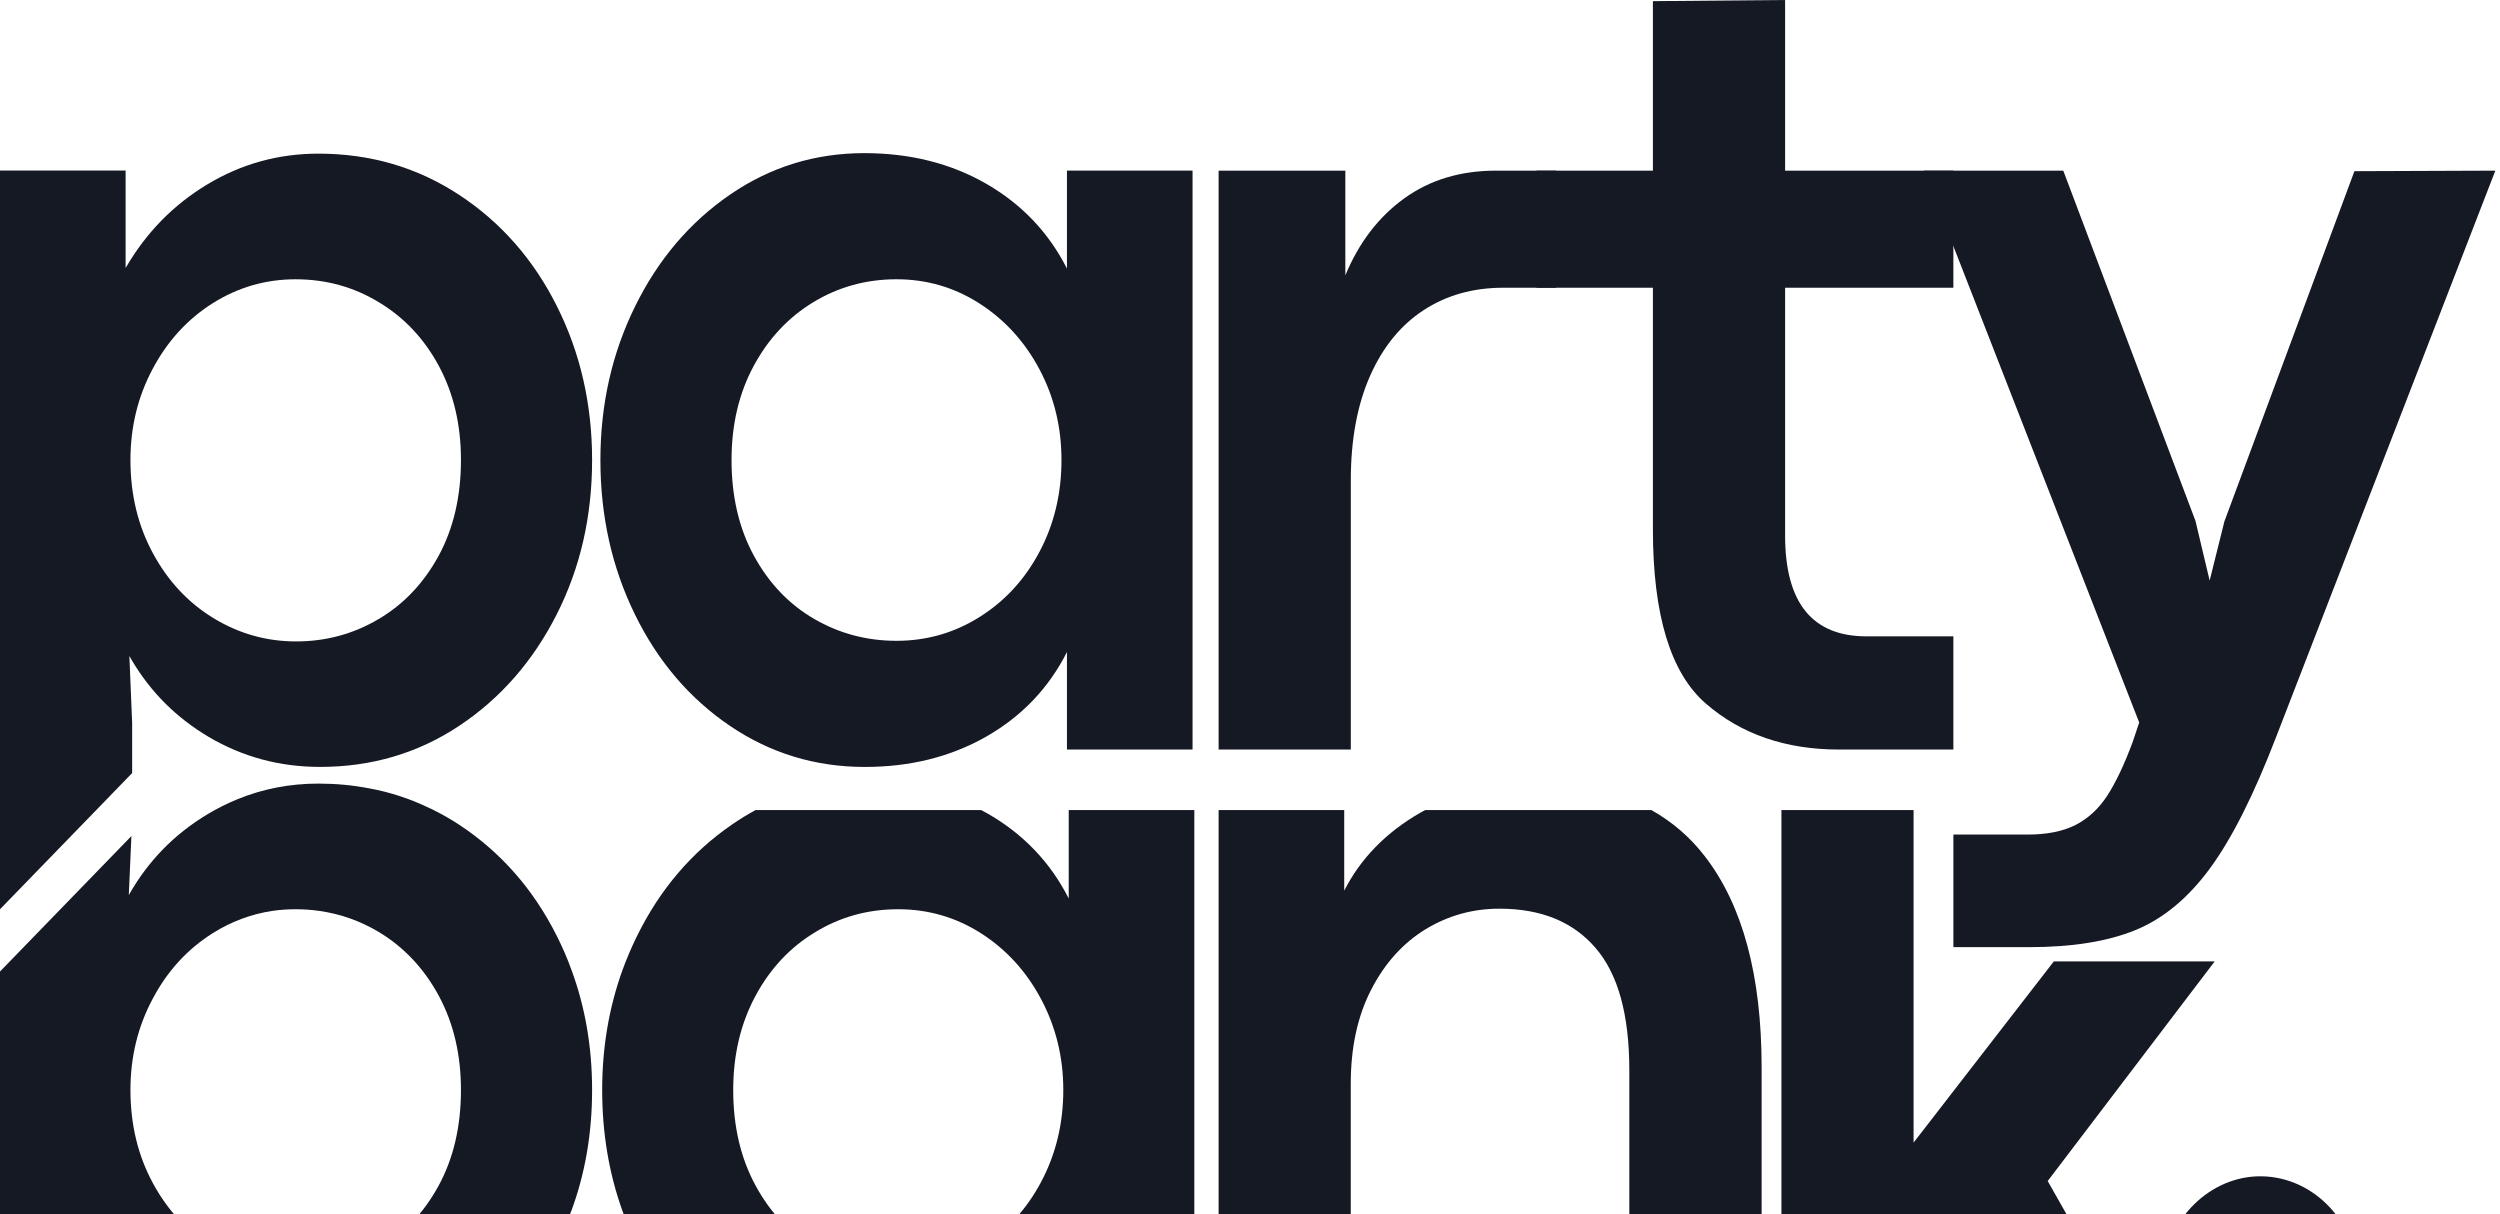 <svg width="486" height="236" viewBox="0 0 486 236" fill="none" xmlns="http://www.w3.org/2000/svg">
<path d="M108.25 59.494C103.691 50.404 97.353 43.199 89.259 37.882C81.133 32.542 72.015 29.868 61.894 29.868C54.099 29.868 46.893 31.871 40.287 35.857C33.671 39.832 28.388 45.256 24.419 52.098V33.15H0V176.763L25.69 150.281V140.551L25.152 127.528C25.328 127.837 25.504 128.146 25.69 128.455C29.339 134.594 34.281 139.517 40.556 143.247C47.142 147.137 54.368 149.087 62.225 149.087C72.201 149.087 81.216 146.444 89.259 141.105C97.271 135.787 103.587 128.562 108.198 119.493C112.819 110.392 115.104 100.385 115.104 89.419C115.104 78.581 112.819 68.595 108.25 59.494ZM85.268 108.058C82.353 113.376 78.466 117.489 73.586 120.356C68.696 123.244 63.352 124.693 57.552 124.693C51.752 124.693 46.387 123.159 41.445 120.132C36.535 117.127 32.627 112.928 29.732 107.557C26.817 102.186 25.359 96.154 25.359 89.419C25.359 83.025 26.796 77.099 29.681 71.707C32.544 66.314 36.431 62.052 41.363 58.94C46.273 55.849 51.649 54.293 57.449 54.293C63.331 54.293 68.727 55.764 73.638 58.748C78.549 61.689 82.456 65.835 85.32 71.153C88.184 76.492 89.61 82.577 89.61 89.419C89.61 96.516 88.153 102.719 85.268 108.058Z" fill="#151924"/>
<path d="M207.415 33.168V52.212C203.869 45.211 198.648 39.712 191.752 35.737C184.847 31.762 176.938 29.769 168.016 29.769C158.453 29.769 149.77 32.454 141.944 37.815C134.118 43.186 127.956 50.422 123.47 59.544C118.972 68.667 116.719 78.631 116.719 89.437C116.719 100.307 118.952 110.303 123.418 119.426C127.874 128.548 134.035 135.773 141.892 141.102C149.749 146.43 158.495 149.095 168.12 149.095C176.969 149.095 184.847 147.123 191.752 143.18C198.648 139.237 203.869 133.77 207.415 126.758V145.706H231.833V33.168H207.415ZM202.101 107.223C199.268 112.584 195.391 116.825 190.47 119.916C185.55 123.028 180.153 124.573 174.281 124.573C168.471 124.573 163.126 123.145 158.247 120.3C153.357 117.454 149.47 113.373 146.565 108.044C143.66 102.716 142.212 96.513 142.212 89.437C142.212 82.574 143.639 76.478 146.513 71.15C149.377 65.821 153.253 61.686 158.143 58.724C163.023 55.772 168.399 54.29 174.281 54.29C180.153 54.29 185.539 55.868 190.419 59.001C195.309 62.145 199.185 66.386 202.049 71.757C204.913 77.118 206.35 83.011 206.35 89.437C206.35 95.927 204.933 101.863 202.101 107.223Z" fill="#151924"/>
<path d="M290.852 33.172C283.905 33.172 277.95 34.973 272.957 38.586C267.964 42.199 264.159 47.186 261.534 53.527V33.172H236.898V145.71H262.598V93.373C262.598 85.498 263.839 78.752 266.32 73.125C268.791 67.509 272.264 63.235 276.72 60.315C281.186 57.395 286.355 55.935 292.227 55.935H302.534V33.172H290.852Z" fill="#151924"/>
<path d="M347.024 33.175V0L321.324 0.224V33.175H298.704V55.938H321.324V102.904C321.324 119.539 324.756 130.836 331.62 136.782C338.495 142.739 347.128 145.713 357.538 145.713H379.734V123.706H362.852C352.297 123.706 347.024 117.173 347.024 104.108V55.938H379.734V33.175H347.024Z" fill="#151924"/>
<path d="M457.698 33.279L432.422 101.366L429.558 112.865L426.798 101.259L401.097 33.172H374.012L379.739 47.857L415.86 140.456L414.578 144.282C412.955 148.662 411.301 152.125 409.647 154.683C407.983 157.23 405.925 159.127 403.486 160.374C401.035 161.61 397.944 162.239 394.192 162.239H379.739V184.128H394.409C402.824 184.128 409.75 183.02 415.168 180.792C420.585 178.565 425.413 174.547 429.661 168.75C433.91 162.953 438.19 154.427 442.512 143.184L485.094 33.172L457.698 33.279Z" fill="#151924"/>
<path d="M111.113 188.607C110.307 186.327 109.335 184.132 108.25 181.958C103.691 172.867 97.353 165.663 89.259 160.324C87.636 159.258 85.992 158.32 84.296 157.478C84.028 157.34 83.759 157.201 83.48 157.095C79.758 155.283 75.871 154.004 71.777 153.258C68.593 152.64 65.295 152.331 61.894 152.331C56.311 152.331 51.029 153.365 46.087 155.4C44.144 156.2 42.252 157.148 40.391 158.256C33.837 162.178 28.74 167.443 25.039 174.007L25.545 162.53L0 188.863V268.162H24.419V249.214C28.171 256.173 33.433 261.618 40.174 265.593C46.945 269.579 54.285 271.551 62.225 271.551C72.201 271.551 81.216 268.876 89.259 263.569C97.271 258.229 103.587 251.025 108.198 241.956C109.304 239.814 110.255 237.587 111.082 235.338C111.082 235.306 111.113 235.306 111.113 235.285C113.781 228.017 115.104 220.237 115.104 211.893C115.104 203.602 113.781 195.844 111.113 188.607ZM85.268 230.5C82.353 235.839 78.466 239.921 73.586 242.819C68.696 245.707 63.352 247.157 57.552 247.157C51.752 247.157 46.387 245.622 41.445 242.596C36.535 239.558 32.627 235.36 29.732 230.02C26.817 224.649 25.359 218.617 25.359 211.893C25.359 205.467 26.796 199.563 29.681 194.17C32.544 188.746 36.431 184.515 41.363 181.403C44.95 179.155 48.816 177.705 52.889 177.087C54.368 176.864 55.877 176.757 57.449 176.757C59.041 176.757 60.602 176.864 62.111 177.087C66.215 177.673 70.051 179.038 73.638 181.18C78.549 184.132 82.456 188.298 85.32 193.616C88.184 198.955 89.61 205.041 89.61 211.893C89.61 218.98 88.153 225.182 85.268 230.5Z" fill="#151924"/>
<path d="M207.759 157.477V174.667C204.224 167.687 198.982 162.177 192.076 158.202C191.642 157.957 191.187 157.701 190.732 157.477H146.878C145.317 158.319 143.808 159.257 142.299 160.291C134.473 165.662 128.291 172.887 123.814 182.01C122.76 184.152 121.819 186.358 121.002 188.606C118.387 195.864 117.063 203.622 117.063 211.892C117.063 220.204 118.366 228.048 120.982 235.337C121.788 237.565 122.708 239.76 123.763 241.902C128.208 251.024 134.359 258.25 142.237 263.568C150.094 268.907 158.84 271.55 168.464 271.55C177.314 271.55 185.202 269.599 192.076 265.656C198.982 261.703 204.224 256.225 207.759 249.245V268.182H232.178V157.477H207.759ZM202.435 229.689C199.603 235.06 195.726 239.28 190.815 242.403C185.894 245.483 180.498 247.049 174.615 247.049C168.816 247.049 163.481 245.621 158.591 242.765C153.712 239.92 149.794 235.838 146.909 230.52C143.994 225.181 142.536 218.979 142.536 211.892C142.536 205.039 143.994 198.954 146.858 193.615C149.711 188.297 153.598 184.152 158.488 181.21C163.368 178.227 168.743 176.756 174.615 176.756C180.498 176.756 185.874 178.344 190.753 181.456C195.643 184.599 199.53 188.852 202.383 194.223C205.247 199.594 206.705 205.487 206.705 211.892C206.705 218.393 205.268 224.318 202.435 229.689Z" fill="#151924"/>
<path d="M331.419 166.461C328.534 162.71 325.051 159.737 321.029 157.477H277.082C276.751 157.616 276.462 157.818 276.131 157.978C269.442 161.815 264.501 166.888 261.316 173.143V157.477H236.898V268.182H262.588V210.688C262.588 203.622 263.911 197.505 266.578 192.358C269.225 187.21 272.761 183.321 277.134 180.646C281.527 177.981 286.304 176.649 291.483 176.649C299.557 176.649 305.791 179.175 310.164 184.269C314.557 189.331 316.739 197.26 316.739 208.077V268.182H342.46V207.523C342.46 189.629 338.759 175.946 331.419 166.461Z" fill="#151924"/>
<path d="M398.072 229.593L430.534 186.901H399.261L372 222.123V157.477H346.31V268.182H372V256.14L379.371 246.9L407.728 297.606H436.602L398.072 229.593Z" fill="#151924"/>
<path d="M420.606 247.397C421.009 237.091 429.693 228.534 439.628 228.672C449.997 228.811 458.485 237.944 458.268 248.771C458.061 259.514 448.984 268.455 438.77 267.997C428.349 267.528 420.182 258.256 420.606 247.397Z" fill="#151924"/>
</svg>
